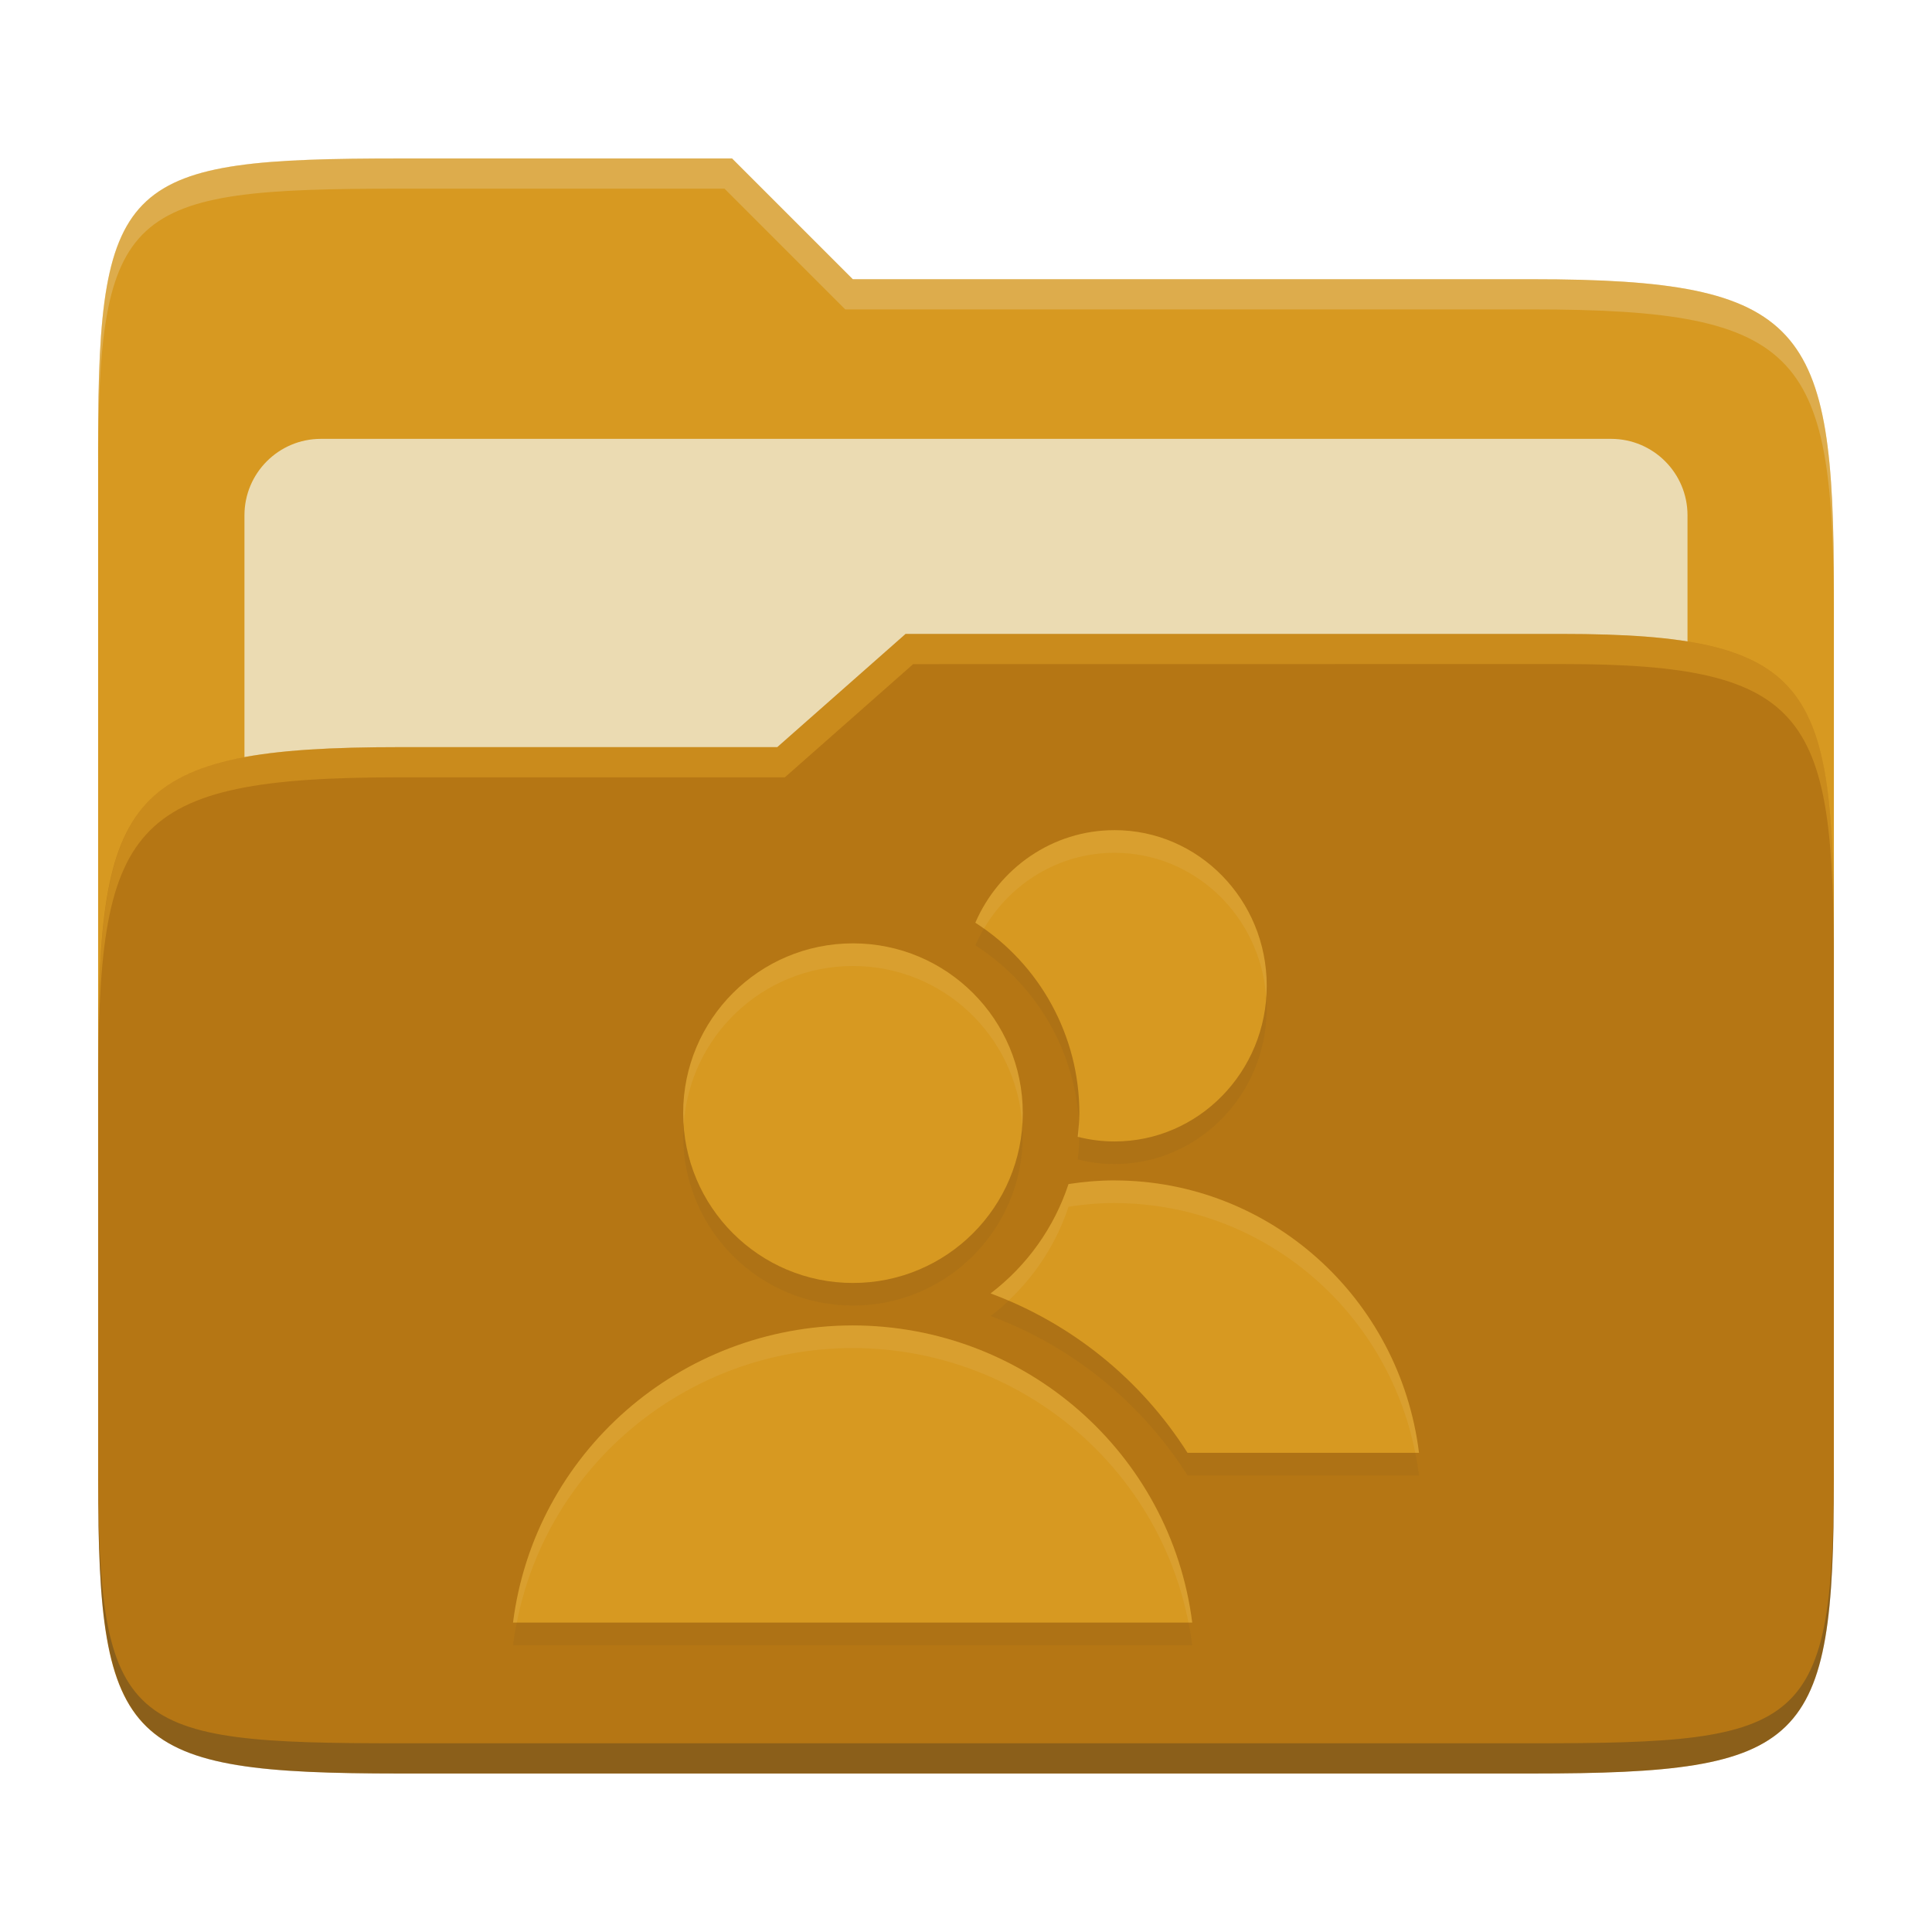 <svg width="256" height="256" version="1.1" xmlns="http://www.w3.org/2000/svg">
  <path d="m53.047 21c-36.322 0-40.047 2.481-40.047 37.772v96.653h230v-77.055c0-35.291-3.678-41.37-40-41.37h-90l-16-16z" fill="#d79921"/>
  <path d="m42.518 58.151h170.96c5.59 0 10.126 4.539 10.126 10.126v81.035c0 5.59-4.539 10.126-10.126 10.126h-170.96c-5.591 0-10.126-4.539-10.126-10.126v-81.035c0-5.59 4.539-10.126 10.126-10.126z" fill="#ebdbb2"/>
  <path d="m53 99c-36.338 0-39.996 6.144-39.996 41.397v55.653c0 35.313 3.686 38.951 40.002 38.951h149.99c36.316 0 40-3.639 40-38.951v-71.621c0-33.574-2.687-40.428-36-40.428h-87l-17 15z" fill="#b57614"/>
  <path d="m243 193.99c0 35.291-3.653 37.006-39.974 37.006h-150.02c-36.319 0-40.005-1.715-40.005-37v2c0 35.641 4 39 40.005 39h150.02c36.399 0 39.974-3.727 39.974-38.998z" fill="#282828" opacity=".3"/>
  <path d="m120 84-17 15h-50c-36.156 0-39.996 5.917-39.996 41.433v4.141c0-35.295 3.684-41.574 39.996-41.574h51l17-15 86.001-0.011c33.136-0.004 35.999 7.05 35.999 40.591v-4.141c0-33.541-2.649-40.44-36-40.44z" fill="#fabd2f" opacity=".3"/>
  <path d="m97 21-43.953 1e-6c-36.322 0-40.052 2.451-40.052 37.744v3.91c0-35.291 3.682-37.655 40.005-37.655h43l16 16h91c36.322 0 40 5.989 40 41.281v-3.907c0-35.291-3.678-41.373-40-41.373h-90z" fill="#ebdbb2" opacity=".3"/>
  <path d="m147.68 113c-8.227 0-15.307 5.039-18.442 12.262 8.587 5.518 13.785 15.03 13.785 25.237-0.019 1.048-0.092 2.095-0.22 3.135 1.563 0.397 3.195 0.615 4.878 0.615 11.137 0 20.167-9.232 20.167-20.625 0-11.392-9.03-20.625-20.167-20.625zm-34.657 15c-12.427 0-22.5 10.072-22.5 22.5 0 12.427 10.072 22.5 22.5 22.5s22.5-10.072 22.5-22.5c0-12.427-10.072-22.5-22.5-22.5zm34.657 31.41c-2.071 2e-3 -4.101 0.176-6.094 0.484-1.901 5.761-5.501 10.815-10.327 14.49 10.665 3.956 19.875 11.325 26.092 21.12h30.675c-2.561-20.602-19.845-36.075-40.342-36.09zm-34.702 19.215c-22.867 0.03-42.142 16.897-45 39.375h89.999c-2.857-22.477-22.132-39.352-45-39.375z" fill="#282828" opacity=".05"/>
  <path d="m147.68 110c-8.227 0-15.307 5.039-18.442 12.262 8.587 5.518 13.785 15.03 13.785 25.237-0.019 1.048-0.092 2.095-0.22 3.135 1.563 0.397 3.195 0.615 4.878 0.615 11.137 0 20.167-9.232 20.167-20.625 0-11.392-9.03-20.625-20.167-20.625zm-34.657 15c-12.427 0-22.5 10.072-22.5 22.5 0 12.427 10.072 22.5 22.5 22.5s22.5-10.072 22.5-22.5c0-12.427-10.072-22.5-22.5-22.5zm34.657 31.41c-2.071 2e-3 -4.101 0.176-6.094 0.484-1.901 5.761-5.501 10.815-10.327 14.49 10.665 3.956 19.875 11.325 26.092 21.12h30.675c-2.561-20.602-19.845-36.075-40.342-36.09zm-34.702 19.215c-22.867 0.03-42.142 16.897-45 39.375h89.999c-2.857-22.477-22.132-39.352-45-39.375z" fill="#d79921"/>
  <path d="m147.68 110-2e-3 2e-3c-8.227 0-15.306 5.039-18.441 12.262 0.389 0.25 0.764 0.517 1.139 0.783 3.523-6.013 9.95-10.047 17.305-10.047 10.636 0 19.331 8.426 20.094 19.105 0.034-0.491 0.072-0.981 0.072-1.48 0-11.392-9.029-20.625-20.166-20.625zm-34.658 15.002c-12.427 0-22.5 10.072-22.5 22.5 0 0.51 0.043 1.01 0.076 1.512 0.769-11.731 10.499-21.014 22.424-21.014 11.917 0 21.642 9.27 22.424 20.988 0.032-0.494 0.076-0.985 0.076-1.486 0-12.427-10.072-22.5-22.5-22.5zm29.943 23.744c-0.037 0.632-0.087 1.263-0.164 1.891 0.07 0.018 0.143 0.024 0.213 0.041 1e-3 -0.059 7e-3 -0.118 8e-3 -0.178 0-0.588-0.022-1.172-0.057-1.754zm4.713 7.666c-2.071 2e-3 -4.101 0.177-6.094 0.484-1.901 5.761-5.5 10.813-10.326 14.488 0.802 0.298 1.593 0.623 2.379 0.959 3.628-3.417 6.377-7.685 7.949-12.449 1.993-0.308 4.023-0.482 6.094-0.484l4e-3 4e-3c19.488 0.014 36.061 14.007 39.848 33.092h0.492c-2.561-20.602-19.845-36.075-40.342-36.09zm-34.703 19.215c-22.866 0.031-42.14 16.898-44.998 39.375h0.498c4.117-20.96 22.665-36.348 44.502-36.377 21.838 0.022 40.387 15.417 44.504 36.377h0.494c-2.857-22.476-22.131-39.351-44.998-39.375z" fill="#ebdbb2" opacity=".1"/>
</svg>
